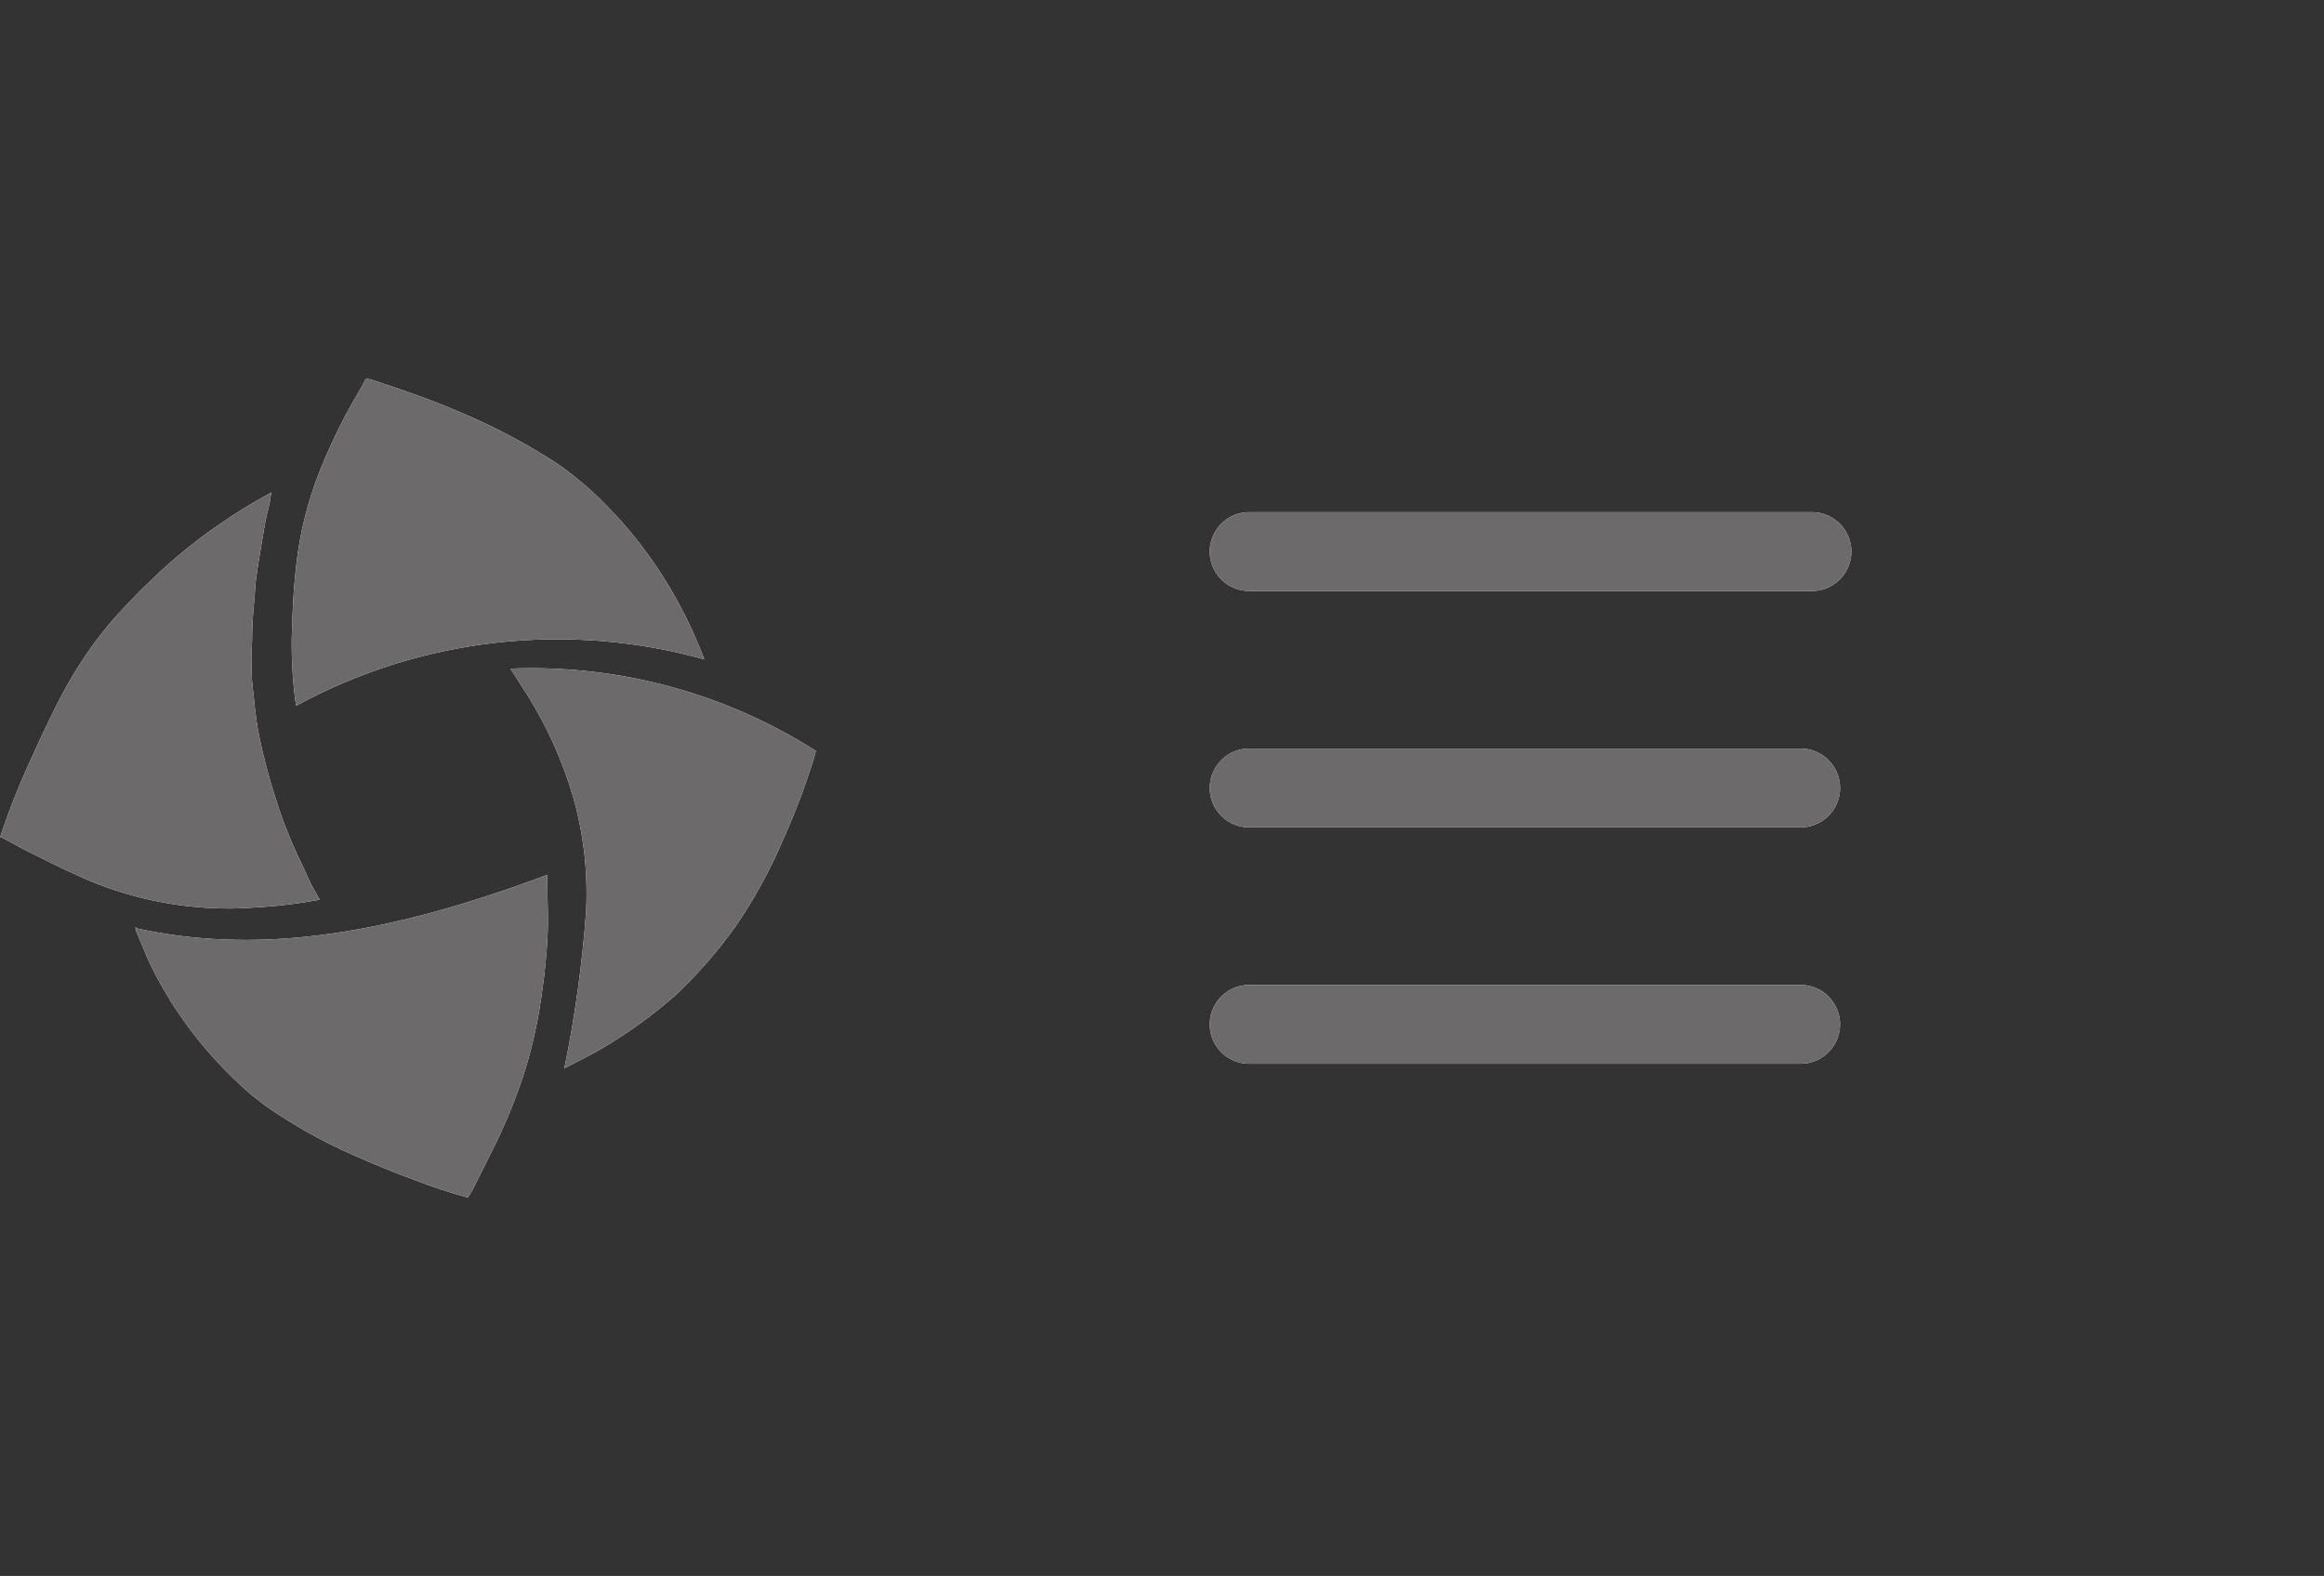 <svg width="59" height="40" viewBox="0 0 59 40" fill="none" xmlns="http://www.w3.org/2000/svg">
<rect x="0" y="0" width="59" height="40" fill="#333333" stroke="none"/>
<path d="M12.955 16.963L13.394 17.651C13.897 18.455 14.286 19.325 14.552 20.235C14.82 21.182 14.931 22.167 14.878 23.15C14.78 24.483 14.596 25.808 14.327 27.117C14.671 26.934 14.991 26.784 15.301 26.6C15.974 26.204 16.607 25.742 17.191 25.223C17.736 24.703 18.231 24.133 18.669 23.52C19.16 22.807 19.575 22.044 19.909 21.246C20.194 20.61 20.441 19.959 20.648 19.294C20.672 19.222 20.692 19.134 20.713 19.059C18.402 17.59 15.697 16.861 12.96 16.971L12.955 16.963ZM3.453 23.525C3.447 23.558 3.447 23.591 3.453 23.623C3.582 23.923 3.698 24.233 3.838 24.523C4.175 25.206 4.589 25.849 5.07 26.44C5.471 26.933 5.916 27.389 6.399 27.802L6.732 28.06C7.432 28.552 8.179 28.971 8.962 29.314C9.493 29.551 10.029 29.769 10.57 29.968C10.998 30.133 11.434 30.276 11.877 30.396C11.932 30.313 11.983 30.227 12.03 30.138L12.5 29.197C12.828 28.546 13.105 27.869 13.327 27.174C13.531 26.509 13.678 25.828 13.766 25.137C13.831 24.724 13.885 24.104 13.896 23.83C13.927 23.36 13.896 22.887 13.896 22.414V22.204C9.531 23.845 6.35 24.197 3.429 23.556L3.453 23.525ZM0.021 21.243L0.6 21.556C1.07 21.791 1.553 22.036 2.036 22.251C2.333 22.386 2.637 22.504 2.946 22.605C3.878 22.908 4.852 23.062 5.833 23.06C6.122 23.06 6.412 23.039 6.711 23.018C7.183 22.985 7.652 22.923 8.117 22.835L7.9 22.45C7.781 22.192 7.665 21.933 7.546 21.69C7.329 21.224 7.145 20.744 6.993 20.253C6.827 19.739 6.689 19.216 6.58 18.687C6.484 18.227 6.453 17.754 6.399 17.294C6.377 16.959 6.377 16.622 6.399 16.286C6.399 15.956 6.419 15.622 6.45 15.291C6.481 14.961 6.474 14.927 6.494 14.739C6.548 14.325 6.623 13.924 6.688 13.516C6.753 13.108 6.804 12.966 6.859 12.702C6.859 12.637 6.879 12.573 6.89 12.498C6.39 12.768 5.906 13.069 5.442 13.397C4.876 13.794 4.342 14.236 3.845 14.718C3.454 15.088 3.083 15.478 2.732 15.886C2.22 16.513 1.781 17.196 1.424 17.922C1.178 18.405 0.954 18.899 0.729 19.393C0.452 20 0.209 20.622 0 21.256L0.021 21.243ZM9.518 9.666C10.236 9.901 10.944 10.146 11.629 10.441C12.508 10.806 13.351 11.25 14.149 11.769C14.587 12.075 14.997 12.421 15.371 12.803C16.004 13.441 16.555 14.154 17.012 14.927C17.353 15.504 17.644 16.109 17.881 16.736C14.403 15.766 10.686 16.189 7.515 17.915C7.435 17.347 7.399 16.774 7.406 16.201C7.419 15.788 7.43 15.384 7.461 14.979C7.492 14.573 7.536 14.142 7.611 13.723C7.723 13.11 7.896 12.51 8.127 11.932C8.319 11.452 8.536 10.982 8.779 10.526C8.942 10.216 9.133 9.916 9.296 9.604L9.5 9.658L9.518 9.666Z" fill="white"/>
<path d="M12.955 16.963L13.394 17.651C13.897 18.455 14.286 19.325 14.552 20.235C14.82 21.182 14.931 22.167 14.878 23.15C14.78 24.483 14.596 25.808 14.327 27.117C14.671 26.934 14.991 26.784 15.301 26.6C15.974 26.204 16.607 25.742 17.191 25.223C17.736 24.703 18.231 24.133 18.669 23.52C19.16 22.807 19.575 22.044 19.909 21.246C20.194 20.61 20.441 19.959 20.648 19.294C20.672 19.222 20.692 19.134 20.713 19.059C18.402 17.59 15.697 16.861 12.96 16.971L12.955 16.963ZM3.453 23.525C3.447 23.558 3.447 23.591 3.453 23.623C3.582 23.923 3.698 24.233 3.838 24.523C4.175 25.206 4.589 25.849 5.07 26.44C5.471 26.933 5.916 27.389 6.399 27.802L6.732 28.06C7.432 28.552 8.179 28.971 8.962 29.314C9.493 29.551 10.029 29.769 10.57 29.968C10.998 30.133 11.434 30.276 11.877 30.396C11.932 30.313 11.983 30.227 12.03 30.138L12.5 29.197C12.828 28.546 13.105 27.869 13.327 27.174C13.531 26.509 13.678 25.828 13.766 25.137C13.831 24.724 13.885 24.104 13.896 23.83C13.927 23.36 13.896 22.887 13.896 22.414V22.204C9.531 23.845 6.35 24.197 3.429 23.556L3.453 23.525ZM0.021 21.243L0.6 21.556C1.07 21.791 1.553 22.036 2.036 22.251C2.333 22.386 2.637 22.504 2.946 22.605C3.878 22.908 4.852 23.062 5.833 23.06C6.122 23.06 6.412 23.039 6.711 23.018C7.183 22.985 7.652 22.923 8.117 22.835L7.9 22.45C7.781 22.192 7.665 21.933 7.546 21.69C7.329 21.224 7.145 20.744 6.993 20.253C6.827 19.739 6.689 19.216 6.58 18.687C6.484 18.227 6.453 17.754 6.399 17.294C6.377 16.959 6.377 16.622 6.399 16.286C6.399 15.956 6.419 15.622 6.45 15.291C6.481 14.961 6.474 14.927 6.494 14.739C6.548 14.325 6.623 13.924 6.688 13.516C6.753 13.108 6.804 12.966 6.859 12.702C6.859 12.637 6.879 12.573 6.89 12.498C6.39 12.768 5.906 13.069 5.442 13.397C4.876 13.794 4.342 14.236 3.845 14.718C3.454 15.088 3.083 15.478 2.732 15.886C2.22 16.513 1.781 17.196 1.424 17.922C1.178 18.405 0.954 18.899 0.729 19.393C0.452 20 0.209 20.622 0 21.256L0.021 21.243ZM9.518 9.666C10.236 9.901 10.944 10.146 11.629 10.441C12.508 10.806 13.351 11.25 14.149 11.769C14.587 12.075 14.997 12.421 15.371 12.803C16.004 13.441 16.555 14.154 17.012 14.927C17.353 15.504 17.644 16.109 17.881 16.736C14.403 15.766 10.686 16.189 7.515 17.915C7.435 17.347 7.399 16.774 7.406 16.201C7.419 15.788 7.43 15.384 7.461 14.979C7.492 14.573 7.536 14.142 7.611 13.723C7.723 13.11 7.896 12.51 8.127 11.932C8.319 11.452 8.536 10.982 8.779 10.526C8.942 10.216 9.133 9.916 9.296 9.604L9.5 9.658L9.518 9.666Z" fill="#6C6A6A"/>
<path d="M31.713 26L45.713 26M31.713 20H45.713M31.713 14H46" stroke="white" stroke-width="2" stroke-linecap="round" stroke-linejoin="round"/>
<path d="M31.713 26L45.713 26M31.713 20H45.713M31.713 14H46" stroke="#6C6A6A" stroke-width="2" stroke-linecap="round" stroke-linejoin="round"/>
</svg>
